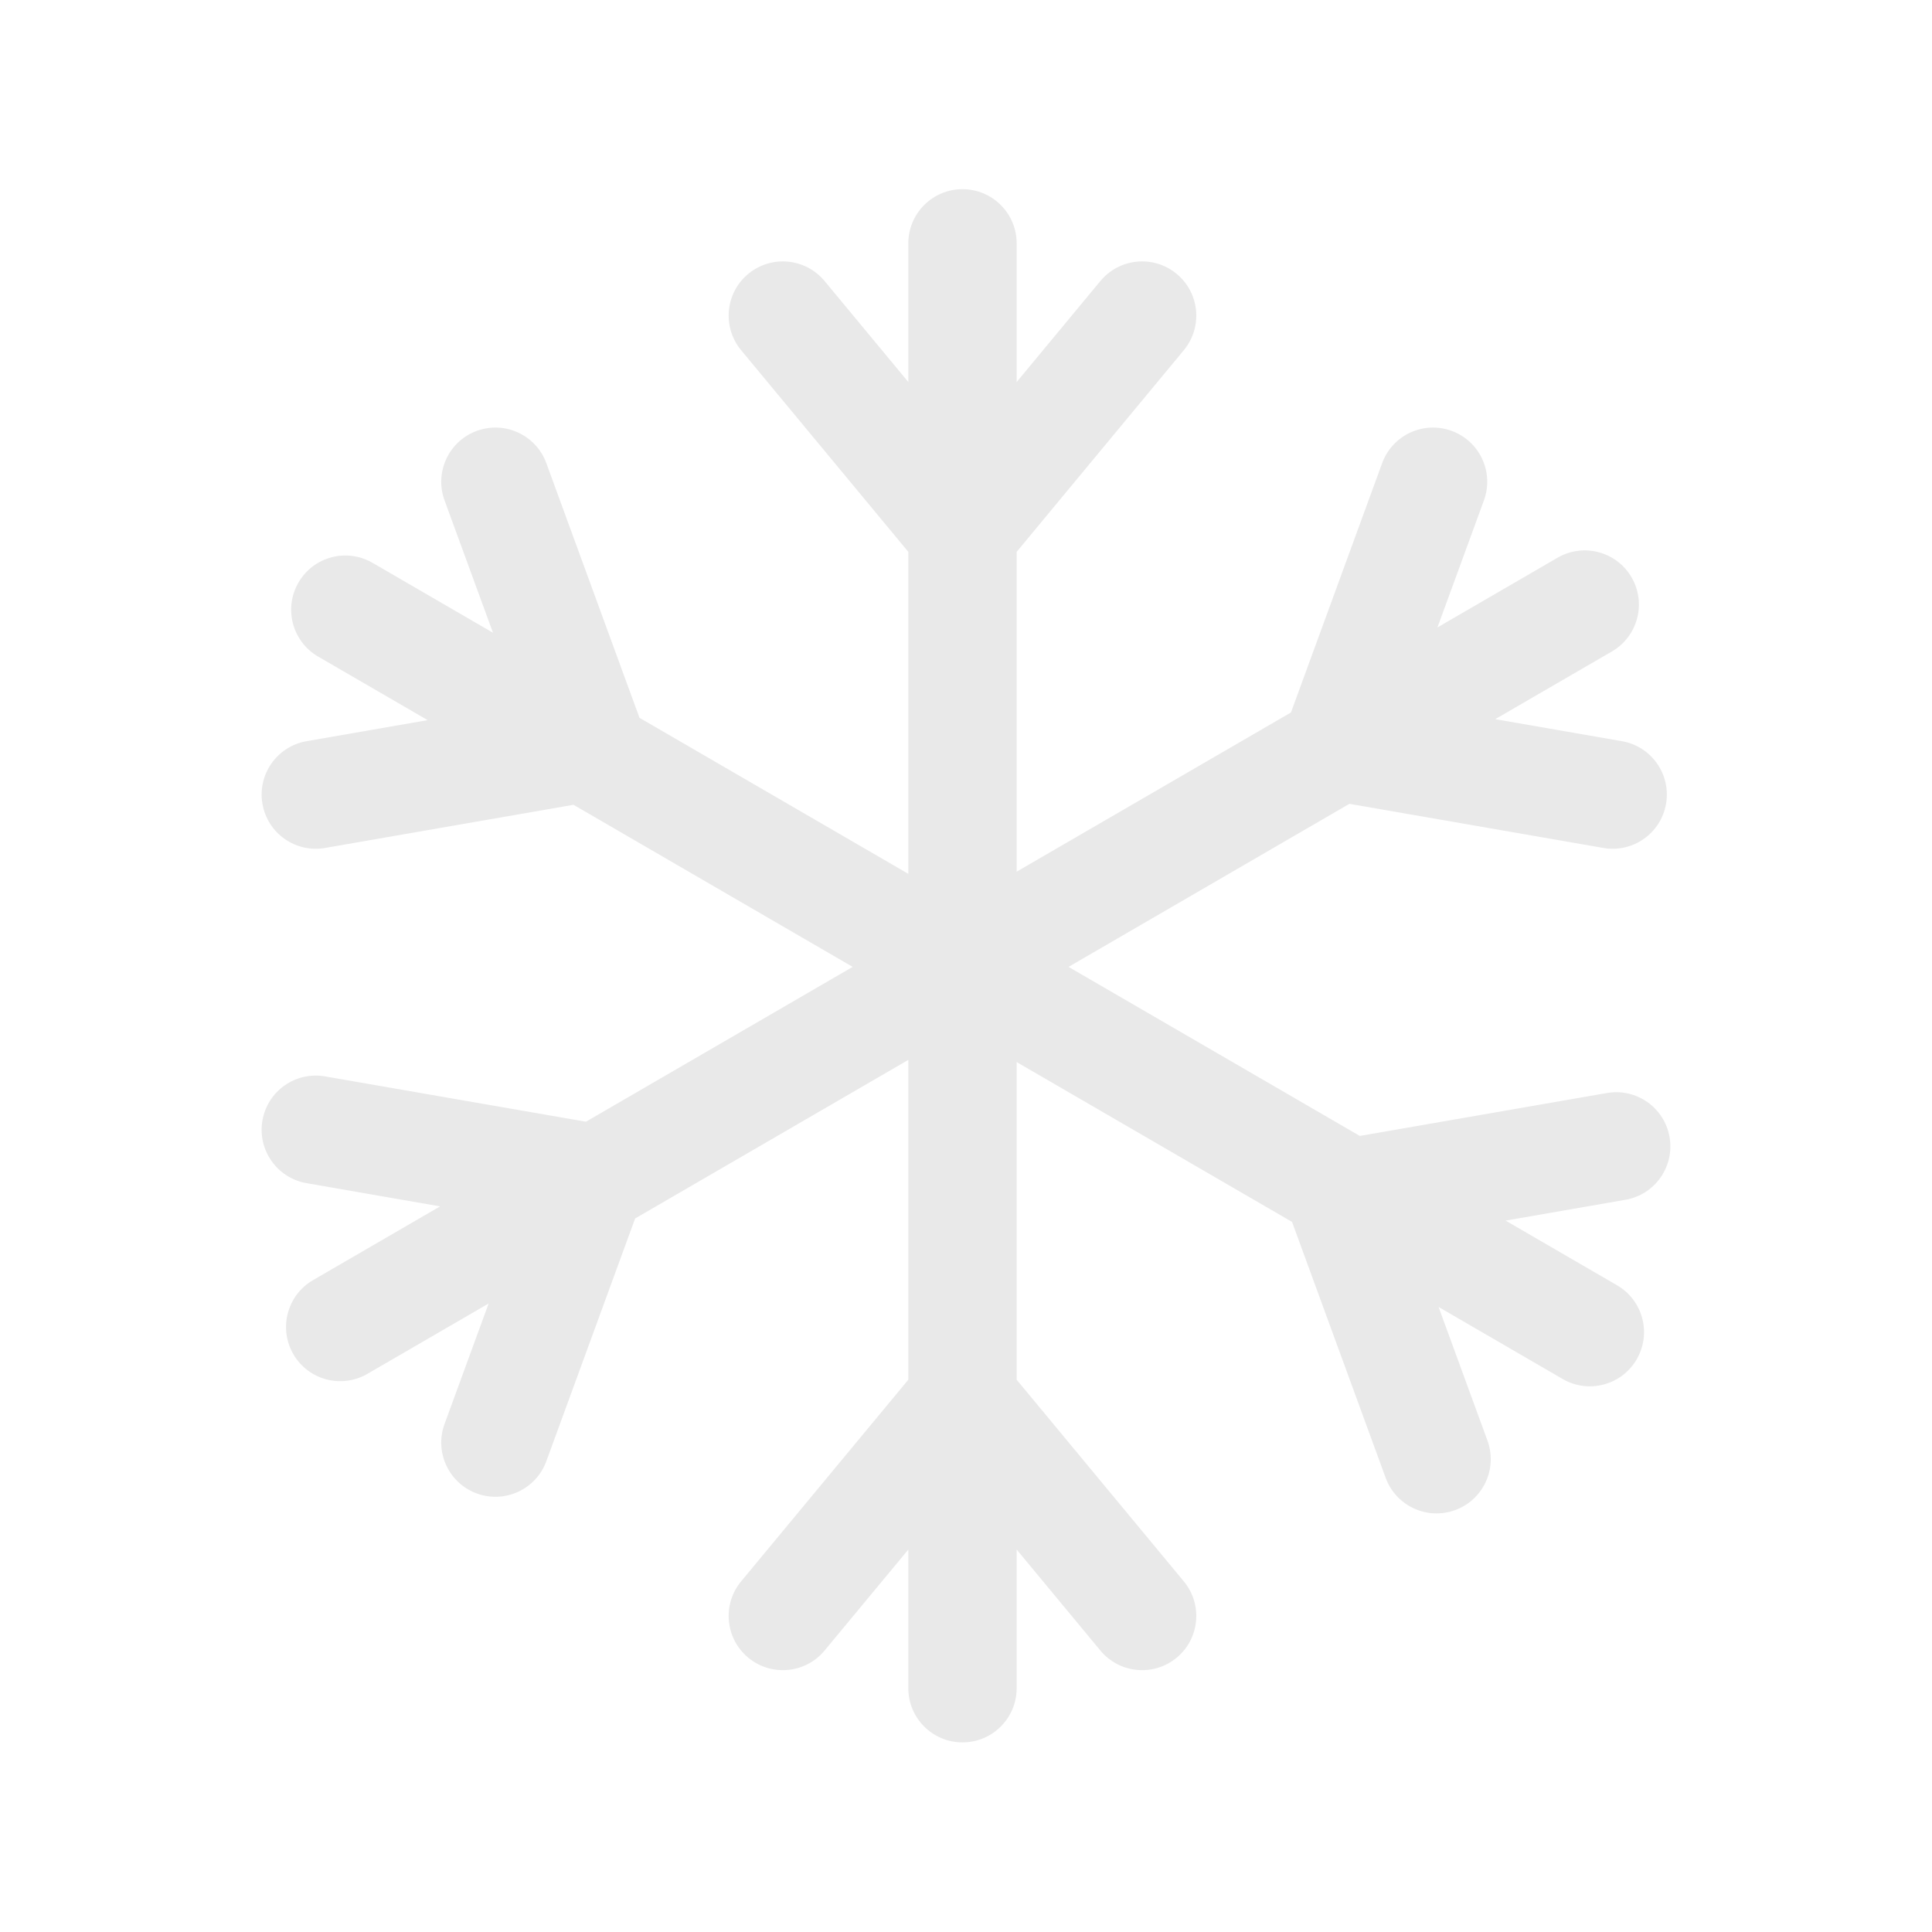 <svg width="50" height="50" viewBox="0 0 50 50" fill="none" xmlns="http://www.w3.org/2000/svg">
<path fill-rule="evenodd" clip-rule="evenodd" d="M24.909 4.896C25.683 4.896 26.311 5.524 26.311 6.298V9.887L28.478 7.273C28.972 6.677 29.856 6.594 30.452 7.088C31.049 7.582 31.131 8.466 30.637 9.063L26.311 14.282V22.559L33.41 18.439L35.77 11.986C36.036 11.259 36.841 10.885 37.569 11.151C38.296 11.417 38.67 12.222 38.404 12.95L37.201 16.238L40.309 14.434C40.978 14.045 41.837 14.273 42.225 14.942C42.614 15.612 42.386 16.47 41.717 16.859L38.696 18.612L41.976 19.182C42.739 19.315 43.25 20.041 43.117 20.804C42.984 21.567 42.258 22.078 41.495 21.945L34.922 20.803L27.654 25.023L35.192 29.398L41.587 28.287C42.35 28.154 43.076 28.666 43.208 29.428C43.341 30.191 42.83 30.918 42.067 31.05L38.965 31.589L41.849 33.263C42.519 33.652 42.746 34.51 42.358 35.179C41.969 35.849 41.111 36.077 40.441 35.688L37.23 33.824L38.495 37.282C38.761 38.01 38.387 38.815 37.66 39.081C36.932 39.347 36.127 38.973 35.861 38.246L33.438 31.623L26.311 27.486V35.707L30.637 40.926C31.131 41.523 31.049 42.407 30.452 42.901C29.856 43.395 28.972 43.312 28.478 42.716L26.311 40.102V43.691C26.311 44.465 25.683 45.093 24.909 45.093C24.134 45.093 23.507 44.465 23.507 43.691V40.102L21.34 42.716C20.846 43.312 19.962 43.395 19.365 42.901C18.769 42.407 18.686 41.523 19.18 40.926L23.507 35.707V27.43L16.437 31.534L14.139 37.816C13.873 38.543 13.068 38.917 12.34 38.651C11.613 38.385 11.239 37.58 11.505 36.852L12.646 33.734L9.509 35.555C8.839 35.944 7.981 35.716 7.592 35.047C7.204 34.377 7.431 33.519 8.101 33.13L11.39 31.221L7.933 30.62C7.17 30.487 6.659 29.761 6.792 28.998C6.924 28.235 7.65 27.724 8.413 27.857L15.164 29.03L22.067 25.023L14.842 20.828L8.413 21.945C7.65 22.078 6.924 21.567 6.792 20.804C6.659 20.041 7.17 19.315 7.933 19.182L11.068 18.637L8.233 16.992C7.564 16.603 7.336 15.745 7.725 15.075C8.113 14.405 8.971 14.178 9.641 14.566L12.759 16.376L11.505 12.95C11.239 12.222 11.613 11.417 12.34 11.151C13.068 10.885 13.873 11.259 14.139 11.986L16.55 18.577L23.507 22.615V14.282L19.18 9.063C18.686 8.466 18.769 7.582 19.365 7.088C19.962 6.594 20.846 6.677 21.34 7.273L23.507 9.887V6.298C23.507 5.524 24.134 4.896 24.909 4.896Z" fill="#E9E9E9"/>
</svg>
